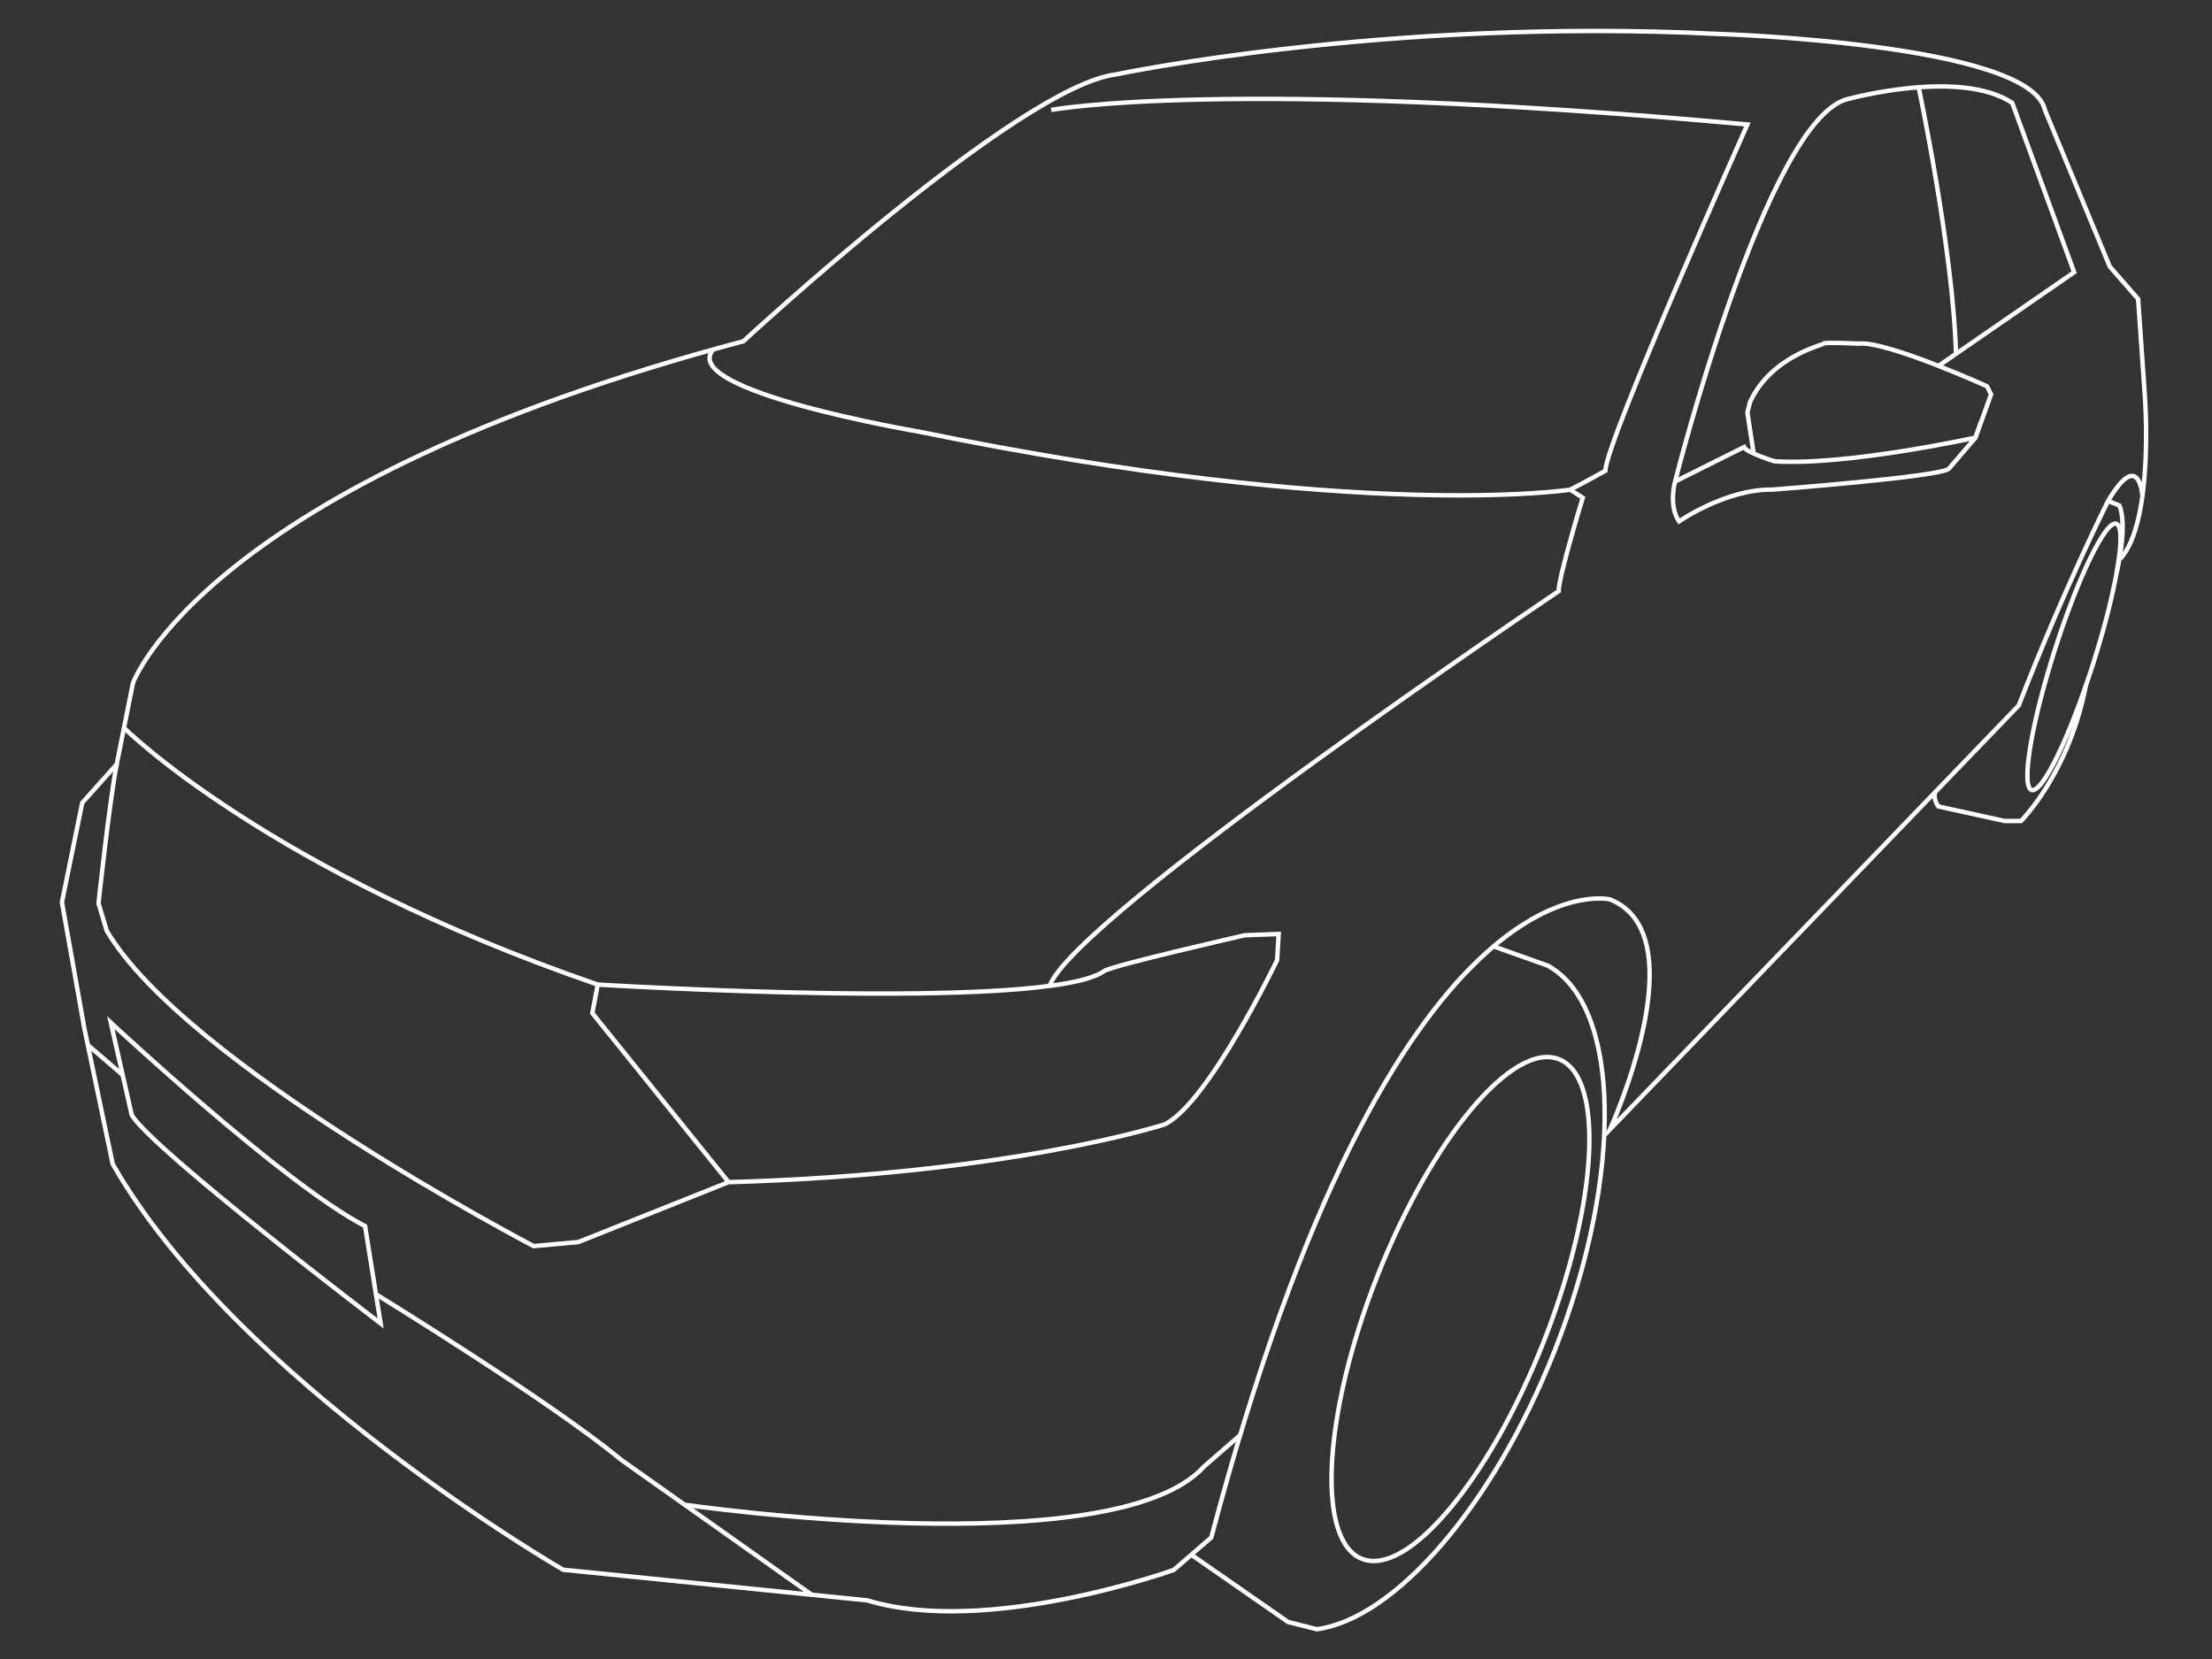<svg width="500" height="375" viewBox="0 0 500 375" fill="none" xmlns="http://www.w3.org/2000/svg">
<rect x="0" y="0" width="500" height="375" fill="#333333" stroke="none"/>
<path d="M484.27 112.08C484.27 112.08 483.61 101.21 476.5 113.25C476.5 113.25 466.64 132.85 456.32 159.45L363.91 255.3C363.91 255.3 384.09 211.3 363.91 203.3C363.91 203.3 315.07 191.38 273.8 347.53L265.31 354.87C265.31 354.87 223.12 370 196.06 361.75L127.27 354.82C127.27 354.82 53.44 312.17 25.47 263.1L19.05 232.37L14 203.94L18.59 181.47L26.38 172.75L30.05 154.41C30.05 154.41 46.05 109.47 168.05 77.13C168.05 77.13 230.19 19.58 252.2 16.83C252.2 16.83 312.97 3.99 388.2 7.66C388.2 7.66 458.82 9.8 462.2 24.78L476.88 60.24L483.3 67.58L484.83 89.58C484.83 89.58 486.97 117.71 479.33 126.27" stroke="white" stroke-miterlimit="10"/>
<path d="M348.924 303.307C361.222 272.121 362.773 243.52 352.389 239.425C342.006 235.331 323.619 257.293 311.322 288.48C299.025 319.667 297.473 348.268 307.857 352.362C318.24 356.457 336.627 334.494 348.924 303.307Z" stroke="white" stroke-miterlimit="10"/>
<path d="M337.58 213.91L349.82 218.26C366.31 227.19 367.18 265.32 351.4 305.34C337.5 340.58 315.18 365.93 297.66 368.27L291.15 366.63L269.27 351.42" stroke="white" stroke-miterlimit="10"/>
<path d="M473.18 149.873C478.465 133.252 480.787 119.154 478.366 118.384C475.945 117.614 469.698 130.464 464.413 147.085C459.127 163.706 456.805 177.804 459.226 178.574C461.648 179.344 467.895 166.494 473.18 149.873Z" stroke="white" stroke-miterlimit="10"/>
<path d="M471.499 154.94C467.619 174.94 456.819 185.58 456.819 185.58H453.149L438.149 182.29C437.809 181.847 437.563 181.339 437.427 180.797C437.291 180.255 437.268 179.691 437.359 179.14" stroke="white" stroke-miterlimit="10"/>
<path d="M476.539 113.25L479.059 114.25C479.059 114.25 481.059 117.93 478.459 129.36" stroke="white" stroke-miterlimit="10"/>
<path d="M237.61 24.849C237.61 24.849 276.97 17.439 394.98 28.14C394.98 28.14 362.88 99.99 362.88 106.41C362.88 106.41 357.38 109.47 354.93 110.69C354.93 110.69 307.54 118.03 207.57 97.539C207.57 97.539 153.08 88.309 161.22 79.01" stroke="white" stroke-miterlimit="10"/>
<path d="M28.059 164.55C28.059 164.55 60.51 196.91 135.11 222.55C135.11 222.55 236.72 228.77 249.59 219.49C251.29 218.27 281.35 211.41 281.35 211.41L289.03 211.12L288.68 217.02C288.68 217.02 273.15 249.34 263.27 254.15C263.27 254.15 228.87 265.39 164.67 267.22L130.73 280.75L120.64 281.67C120.64 281.67 41.969 240.67 24.11 210.36L22.27 204.17C22.27 204.17 24.75 180.95 26.39 172.75" stroke="white" stroke-miterlimit="10"/>
<path d="M135.111 222.59L133.891 229.01L164.691 267.22" stroke="white" stroke-miterlimit="10"/>
<path d="M25.049 231.15C25.049 231.15 64.179 267.68 82.519 277.15L86.039 299.15C86.039 299.15 34.979 260.32 29.789 252.07L25.049 231.15Z" stroke="white" stroke-miterlimit="10"/>
<path d="M19.9 236.25L27.73 242.98" stroke="white" stroke-miterlimit="10"/>
<path d="M84.981 292.55C84.981 292.55 124.41 316.75 140.31 329.9L183.42 360.43" stroke="white" stroke-miterlimit="10"/>
<path d="M154.77 340.14C154.77 340.14 251.82 354.14 272.23 331.43L280.36 324.36" stroke="white" stroke-miterlimit="10"/>
<path d="M354.93 110.69L357.76 112.52C357.76 112.52 352.18 130.87 352.33 133.62C352.33 133.62 242.73 207.31 237.23 222.9" stroke="white" stroke-miterlimit="10"/>
<path d="M447.75 95.43L446.5 98.92C446.5 98.92 417.3 105.34 401.1 104.27C401.1 104.27 394.68 102.27 394.22 101.06L378.63 108.85C378.63 108.85 377.1 114.36 379.54 117.85C379.54 117.85 390.09 110.52 400.64 110.67C400.64 110.67 438.86 107.76 440.54 105.93L446.54 98.93L450.06 89.14L449.14 87.31C449.14 87.31 426.21 76.92 420.09 77.68C420.09 77.68 412.3 77.29 412.14 77.68C411.98 78.07 400.49 80.42 395.59 90.82L394.98 93.26L396.36 102.26" stroke="white" stroke-miterlimit="10"/>
<path d="M378.631 108.85C378.631 108.85 399.491 26.27 417.841 22.35C417.841 22.35 443.001 15.45 454.841 23.25L468.841 61.54L438.171 82.71" stroke="white" stroke-miterlimit="10"/>
<path d="M433.66 19.54C433.66 19.54 441.51 56.61 442.13 79.97" stroke="white" stroke-miterlimit="10"/>
</svg>
